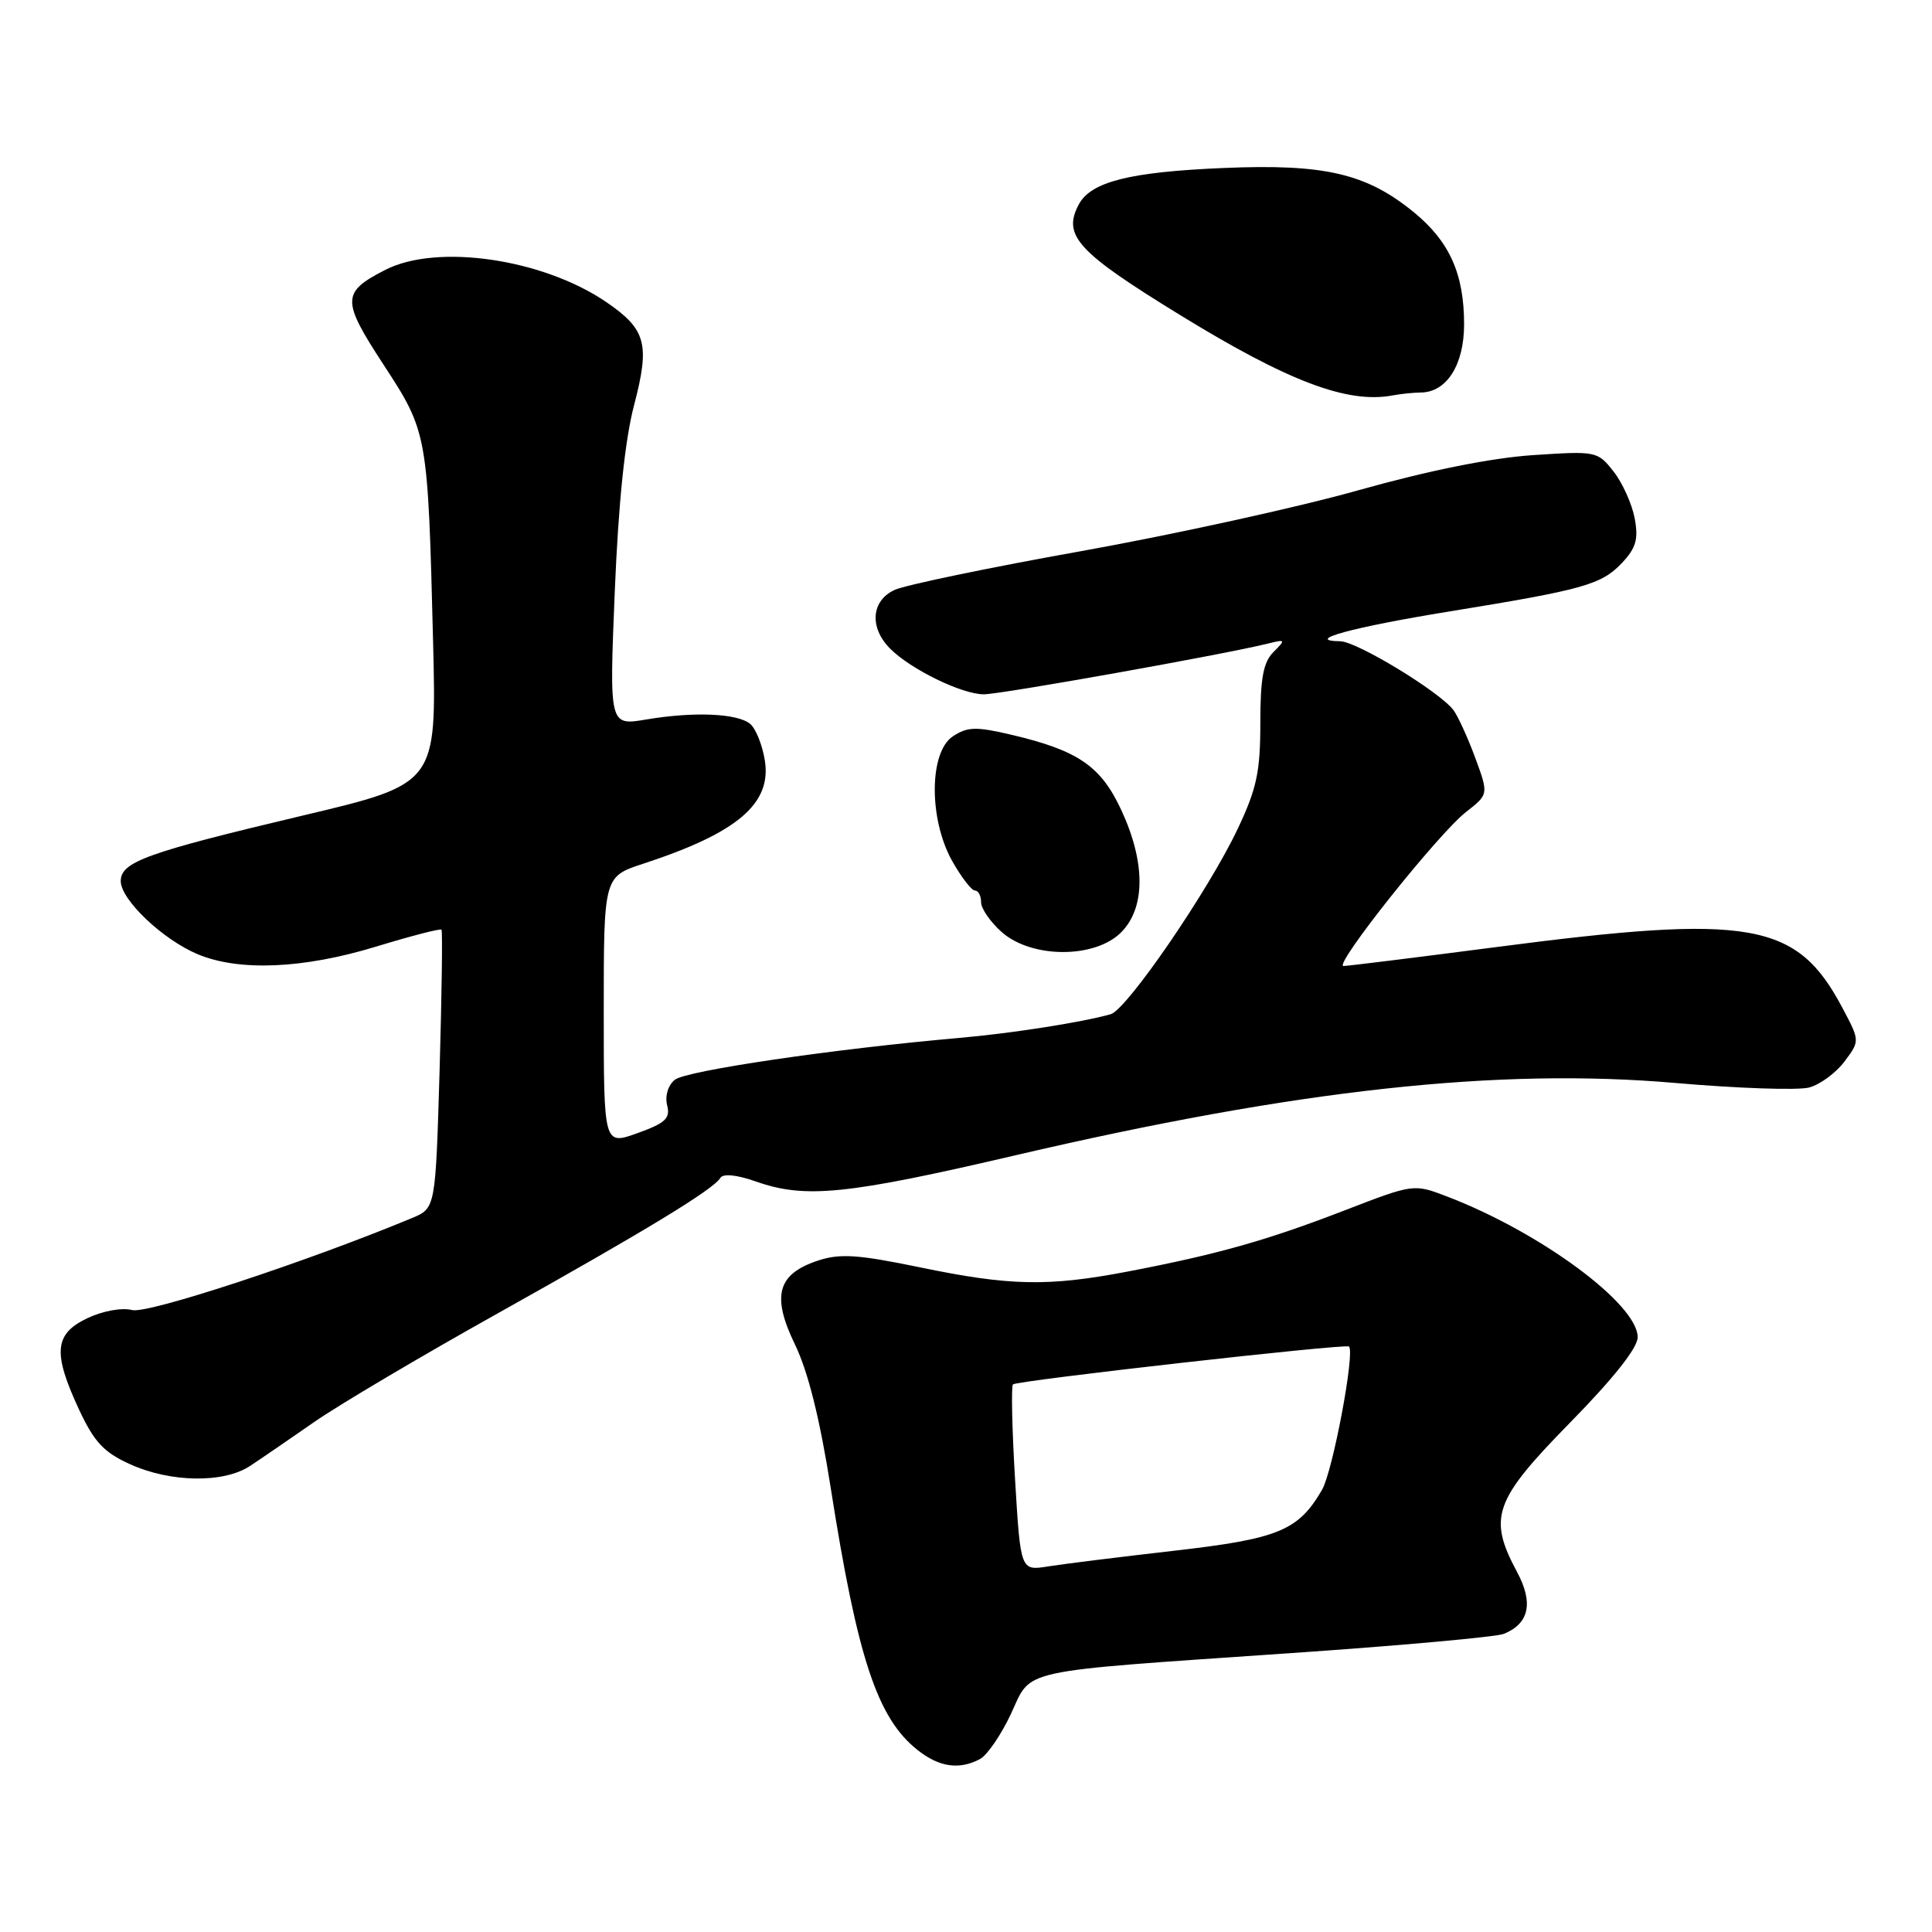 <?xml version="1.0" encoding="UTF-8" standalone="no"?>
<!DOCTYPE svg PUBLIC "-//W3C//DTD SVG 1.1//EN" "http://www.w3.org/Graphics/SVG/1.1/DTD/svg11.dtd" >
<svg xmlns="http://www.w3.org/2000/svg" xmlns:xlink="http://www.w3.org/1999/xlink" version="1.1" viewBox="0 0 256 256">
 <g >
 <path fill="currentColor"
d=" M 129.86 233.08 C 130.81 232.57 132.65 229.88 133.95 227.11 C 136.79 221.04 134.30 221.58 171.00 219.05 C 185.57 218.05 198.30 216.90 199.28 216.49 C 202.63 215.12 203.21 212.38 201.02 208.30 C 197.14 201.07 197.94 198.81 208.00 188.55 C 213.80 182.64 217.00 178.60 217.00 177.19 C 217.00 172.79 204.07 163.25 191.71 158.53 C 187.32 156.85 187.32 156.85 178.07 160.42 C 167.86 164.36 161.28 166.22 149.41 168.49 C 138.89 170.50 133.80 170.40 121.91 167.93 C 113.67 166.23 111.32 166.07 108.40 167.03 C 103.00 168.81 102.21 171.70 105.34 178.16 C 107.07 181.73 108.63 187.98 110.05 197.00 C 113.62 219.75 116.25 227.69 121.61 231.91 C 124.48 234.17 127.12 234.54 129.86 233.08 Z  M 33.14 194.24 C 34.59 193.29 38.41 190.66 41.64 188.42 C 44.86 186.18 55.83 179.68 66.00 174.00 C 85.65 163.01 94.50 157.63 95.46 156.07 C 95.82 155.48 97.64 155.67 100.15 156.55 C 106.69 158.86 112.16 158.31 134.60 153.07 C 171.86 144.38 198.53 141.46 222.00 143.50 C 230.29 144.22 238.26 144.49 239.72 144.10 C 241.17 143.71 243.28 142.16 244.41 140.65 C 246.45 137.92 246.45 137.92 244.13 133.55 C 238.08 122.13 232.06 121.08 198.20 125.50 C 187.66 126.87 178.58 128.00 178.02 128.00 C 176.62 128.00 190.55 110.49 194.26 107.59 C 197.26 105.25 197.26 105.25 195.46 100.37 C 194.47 97.69 193.17 94.86 192.58 94.08 C 190.74 91.65 179.80 85.00 177.59 84.97 C 172.65 84.90 179.15 83.12 192.00 81.03 C 209.85 78.13 212.21 77.47 214.94 74.57 C 216.79 72.59 217.12 71.44 216.60 68.66 C 216.24 66.76 214.98 63.97 213.80 62.47 C 211.68 59.78 211.52 59.75 203.08 60.31 C 197.59 60.68 189.28 62.35 180.00 64.96 C 172.03 67.21 155.51 70.83 143.31 73.02 C 131.10 75.20 119.96 77.52 118.56 78.16 C 115.43 79.58 115.16 83.16 117.96 85.96 C 120.71 88.71 127.46 92.00 130.37 92.00 C 132.61 92.00 162.19 86.72 167.99 85.28 C 170.36 84.69 170.39 84.75 168.74 86.40 C 167.39 87.75 167.00 89.86 167.00 95.82 C 167.00 102.27 166.52 104.51 164.01 109.81 C 160.15 117.98 149.32 133.78 147.17 134.39 C 143.34 135.47 134.01 136.93 127.00 137.54 C 110.53 138.98 90.86 141.87 89.41 143.08 C 88.51 143.82 88.09 145.23 88.40 146.45 C 88.84 148.20 88.18 148.81 84.46 150.15 C 80.00 151.75 80.00 151.75 80.00 133.96 C 80.00 116.16 80.00 116.16 85.25 114.44 C 97.72 110.36 102.28 106.48 101.34 100.73 C 101.01 98.70 100.14 96.53 99.40 95.92 C 97.71 94.52 91.95 94.27 85.61 95.34 C 80.73 96.16 80.73 96.16 81.46 78.39 C 81.95 66.54 82.81 58.30 84.02 53.68 C 86.14 45.59 85.62 43.65 80.37 40.05 C 71.97 34.30 57.96 32.24 51.07 35.75 C 45.25 38.73 45.23 39.76 50.82 48.32 C 56.67 57.29 56.69 57.40 57.39 85.18 C 57.85 103.86 57.85 103.86 40.18 108.05 C 19.43 112.97 16.00 114.20 16.00 116.75 C 16.00 119.22 21.58 124.52 26.22 126.45 C 31.69 128.73 40.19 128.37 49.80 125.44 C 54.42 124.03 58.34 123.01 58.50 123.19 C 58.65 123.36 58.54 131.73 58.25 141.80 C 57.71 160.09 57.71 160.09 54.61 161.39 C 40.71 167.17 19.61 174.12 17.52 173.59 C 16.11 173.24 13.61 173.70 11.55 174.68 C 7.19 176.76 6.97 179.25 10.48 186.79 C 12.48 191.07 13.75 192.44 17.22 194.01 C 22.59 196.45 29.64 196.56 33.14 194.24 Z  M 148.55 123.55 C 151.80 120.29 151.80 114.27 148.57 107.32 C 145.86 101.50 142.85 99.44 134.02 97.36 C 129.33 96.26 128.21 96.29 126.27 97.56 C 123.10 99.64 123.05 108.54 126.18 114.11 C 127.39 116.25 128.74 118.00 129.18 118.00 C 129.63 118.00 130.00 118.70 130.00 119.55 C 130.00 120.40 131.24 122.19 132.75 123.52 C 136.72 127.01 145.06 127.03 148.55 123.55 Z  M 188.25 52.01 C 191.69 51.99 194.00 48.35 194.00 42.97 C 194.00 36.33 192.09 32.04 187.41 28.18 C 181.10 22.99 175.55 21.69 162.13 22.26 C 149.70 22.78 144.56 24.08 142.95 27.08 C 140.75 31.20 142.73 33.37 156.31 41.71 C 170.67 50.53 178.52 53.51 184.50 52.40 C 185.60 52.19 187.29 52.02 188.25 52.01 Z  M 134.50 196.02 C 134.10 189.35 133.98 183.69 134.22 183.44 C 134.74 182.93 178.34 178.01 178.75 178.42 C 179.56 179.23 176.60 194.94 175.18 197.40 C 172.03 202.83 169.42 203.90 155.50 205.49 C 148.35 206.31 140.86 207.24 138.86 207.56 C 135.23 208.14 135.23 208.14 134.50 196.02 Z "/>
</g>
</svg>